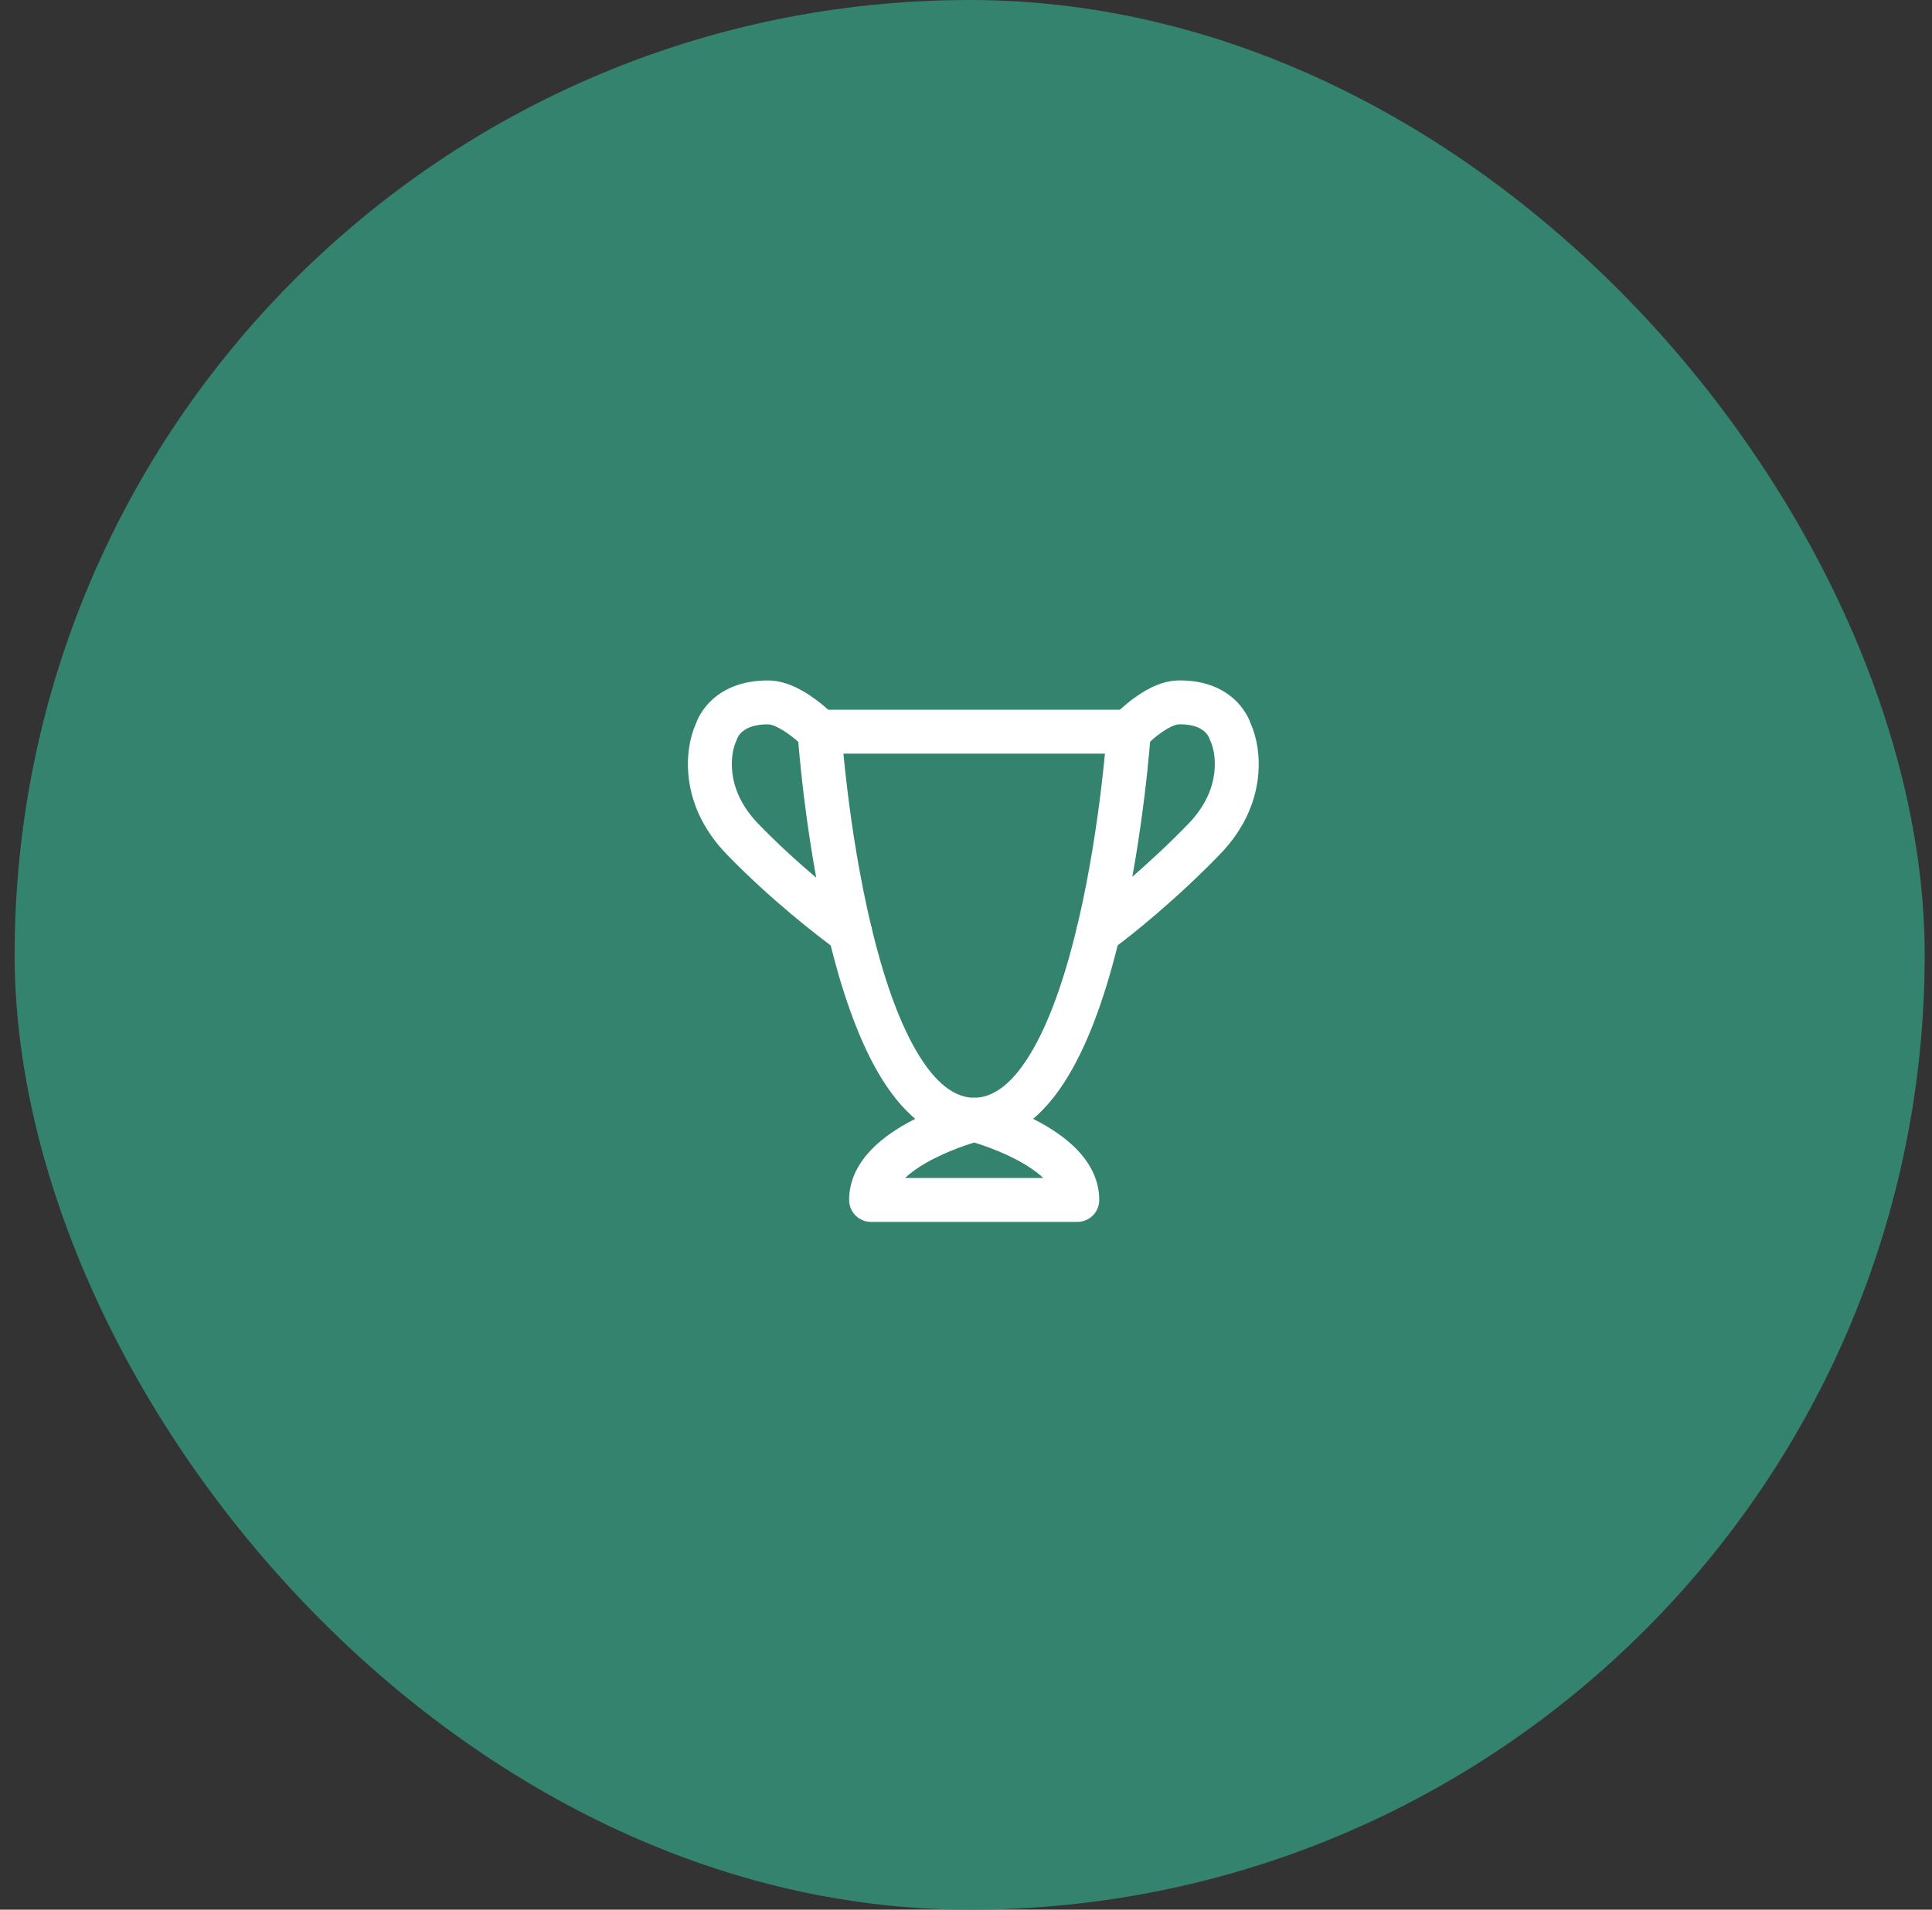 <svg width="88" height="87" viewBox="0 0 88 87" fill="none" xmlns="http://www.w3.org/2000/svg">
<rect x="0" y="0" width="88" height="87" fill="#333333" stroke="none"/>
<rect x="0.667" width="87" height="87" rx="43.5" fill="#33836E"/>
<path fill-rule="evenodd" clip-rule="evenodd" d="M52.148 32.65C51.959 32.448 51.695 32.333 51.418 32.333H37.327C37.051 32.333 36.786 32.448 36.597 32.65C36.408 32.852 36.311 33.123 36.33 33.4L37.327 33.333C36.33 33.4 36.33 33.4 36.33 33.4L36.33 33.404L36.331 33.416L36.334 33.458C36.336 33.495 36.34 33.549 36.346 33.618C36.357 33.758 36.373 33.96 36.397 34.217C36.443 34.73 36.517 35.46 36.624 36.333C36.839 38.075 37.193 40.401 37.748 42.71C38.275 44.901 38.998 47.144 39.995 48.863C40.97 50.543 42.384 52.01 44.373 52.01C46.407 52.01 47.841 50.476 48.821 48.739C49.827 46.958 50.55 44.639 51.071 42.398C51.596 40.142 51.931 37.894 52.135 36.216C52.238 35.376 52.308 34.675 52.352 34.183C52.374 33.937 52.39 33.742 52.4 33.609C52.406 33.542 52.409 33.491 52.412 33.456L52.415 33.415L52.416 33.404L52.416 33.401C52.416 33.401 52.416 33.4 51.418 33.333L52.416 33.4C52.434 33.123 52.337 32.852 52.148 32.65ZM50.329 34.333C50.287 34.773 50.228 35.331 50.15 35.974C49.951 37.611 49.626 39.782 49.123 41.945C48.617 44.122 47.945 46.223 47.08 47.756C46.189 49.334 45.273 50.01 44.373 50.01C43.493 50.01 42.6 49.367 41.725 47.859C40.872 46.39 40.203 44.367 39.693 42.243C39.162 40.033 38.819 37.788 38.609 36.088C38.524 35.397 38.461 34.799 38.416 34.333H50.329Z" fill="white"/>
<path fill-rule="evenodd" clip-rule="evenodd" d="M56.305 31.939C55.762 31.401 54.904 30.972 53.644 31C52.789 31.02 52.003 31.538 51.554 31.879C51.302 32.071 51.09 32.26 50.941 32.4C50.866 32.47 50.806 32.53 50.763 32.573C50.741 32.594 50.724 32.612 50.712 32.625L50.696 32.641L50.691 32.646L50.69 32.648L50.689 32.649C50.688 32.649 50.688 32.649 51.39 33.307L50.689 32.649C50.311 33.052 50.331 33.685 50.734 34.063C51.137 34.441 51.769 34.42 52.147 34.018L52.152 34.012L52.183 33.981C52.211 33.953 52.255 33.91 52.311 33.857C52.424 33.751 52.582 33.61 52.765 33.471C53.186 33.151 53.524 33.004 53.69 33C54.43 32.983 54.757 33.22 54.898 33.36C54.981 33.442 55.031 33.522 55.058 33.575C55.07 33.598 55.076 33.614 55.079 33.621C55.094 33.671 55.113 33.72 55.136 33.767C55.372 34.258 55.691 35.908 54.142 37.516C52.307 39.421 50.251 41.087 49.445 41.662C48.995 41.982 48.89 42.606 49.21 43.056C49.531 43.506 50.155 43.611 50.605 43.291C51.51 42.646 53.66 40.899 55.583 38.903C57.749 36.654 57.495 34.133 56.969 32.967C56.965 32.954 56.959 32.94 56.954 32.925C56.928 32.855 56.89 32.765 56.837 32.662C56.733 32.458 56.565 32.196 56.305 31.939Z" fill="white"/>
<path fill-rule="evenodd" clip-rule="evenodd" d="M33.765 33.375C33.91 33.234 34.244 32.994 34.992 33C35.171 33.001 35.526 33.153 35.963 33.475C36.154 33.615 36.319 33.757 36.437 33.865C36.496 33.918 36.541 33.962 36.571 33.991C36.586 34.005 36.596 34.016 36.603 34.023L36.608 34.028C36.992 34.425 37.625 34.436 38.022 34.053C38.419 33.669 38.43 33.036 38.047 32.639L37.327 33.333C38.047 32.639 38.047 32.639 38.047 32.639L38.045 32.637L38.044 32.635L38.038 32.63L38.023 32.614C38.01 32.601 37.992 32.584 37.97 32.562C37.925 32.518 37.863 32.458 37.785 32.387C37.63 32.246 37.41 32.057 37.15 31.865C36.685 31.522 35.877 31.007 35.008 31C33.757 30.99 32.906 31.417 32.366 31.946C32.107 32.2 31.939 32.458 31.833 32.66C31.78 32.761 31.742 32.85 31.716 32.92C31.71 32.935 31.704 32.95 31.699 32.964C31.172 34.13 30.917 36.653 33.084 38.903C35.016 40.909 37.248 42.655 38.14 43.291C38.59 43.611 39.215 43.506 39.535 43.056C39.855 42.606 39.75 41.982 39.3 41.662C38.481 41.078 36.35 39.411 34.525 37.516C32.976 35.908 33.295 34.258 33.532 33.767C33.553 33.722 33.571 33.676 33.586 33.628C33.589 33.621 33.595 33.607 33.606 33.586C33.632 33.536 33.681 33.457 33.765 33.375ZM36.609 34.029C36.609 34.029 36.609 34.029 36.609 34.029V34.029Z" fill="white"/>
<path fill-rule="evenodd" clip-rule="evenodd" d="M44.121 50.042L44.373 51.01L44.624 50.042C44.459 49.999 44.286 49.999 44.121 50.042ZM44.373 52.05C44.481 52.083 44.62 52.128 44.78 52.183C45.191 52.325 45.73 52.536 46.26 52.811C46.75 53.066 47.193 53.355 47.521 53.667H41.224C41.553 53.355 41.995 53.066 42.485 52.811C43.016 52.536 43.554 52.325 43.966 52.183C44.126 52.128 44.264 52.083 44.373 52.05ZM44.624 50.042C44.624 50.041 44.624 50.042 44.373 51.01C44.121 50.042 44.122 50.041 44.121 50.042L44.119 50.042L44.114 50.044L44.1 50.047L44.053 50.06C44.013 50.071 43.957 50.087 43.886 50.108C43.746 50.15 43.548 50.211 43.312 50.293C42.843 50.456 42.207 50.702 41.564 51.036C40.928 51.366 40.235 51.806 39.69 52.373C39.14 52.943 38.676 53.712 38.676 54.667C38.676 55.219 39.124 55.667 39.676 55.667H49.07C49.622 55.667 50.07 55.219 50.07 54.667C50.07 53.712 49.605 52.943 49.056 52.373C48.51 51.806 47.818 51.366 47.182 51.036C46.538 50.702 45.903 50.456 45.434 50.293C45.197 50.211 45 50.15 44.859 50.108C44.788 50.087 44.732 50.071 44.692 50.06L44.645 50.047L44.631 50.044L44.627 50.042L44.624 50.042Z" fill="white"/>
</svg>
